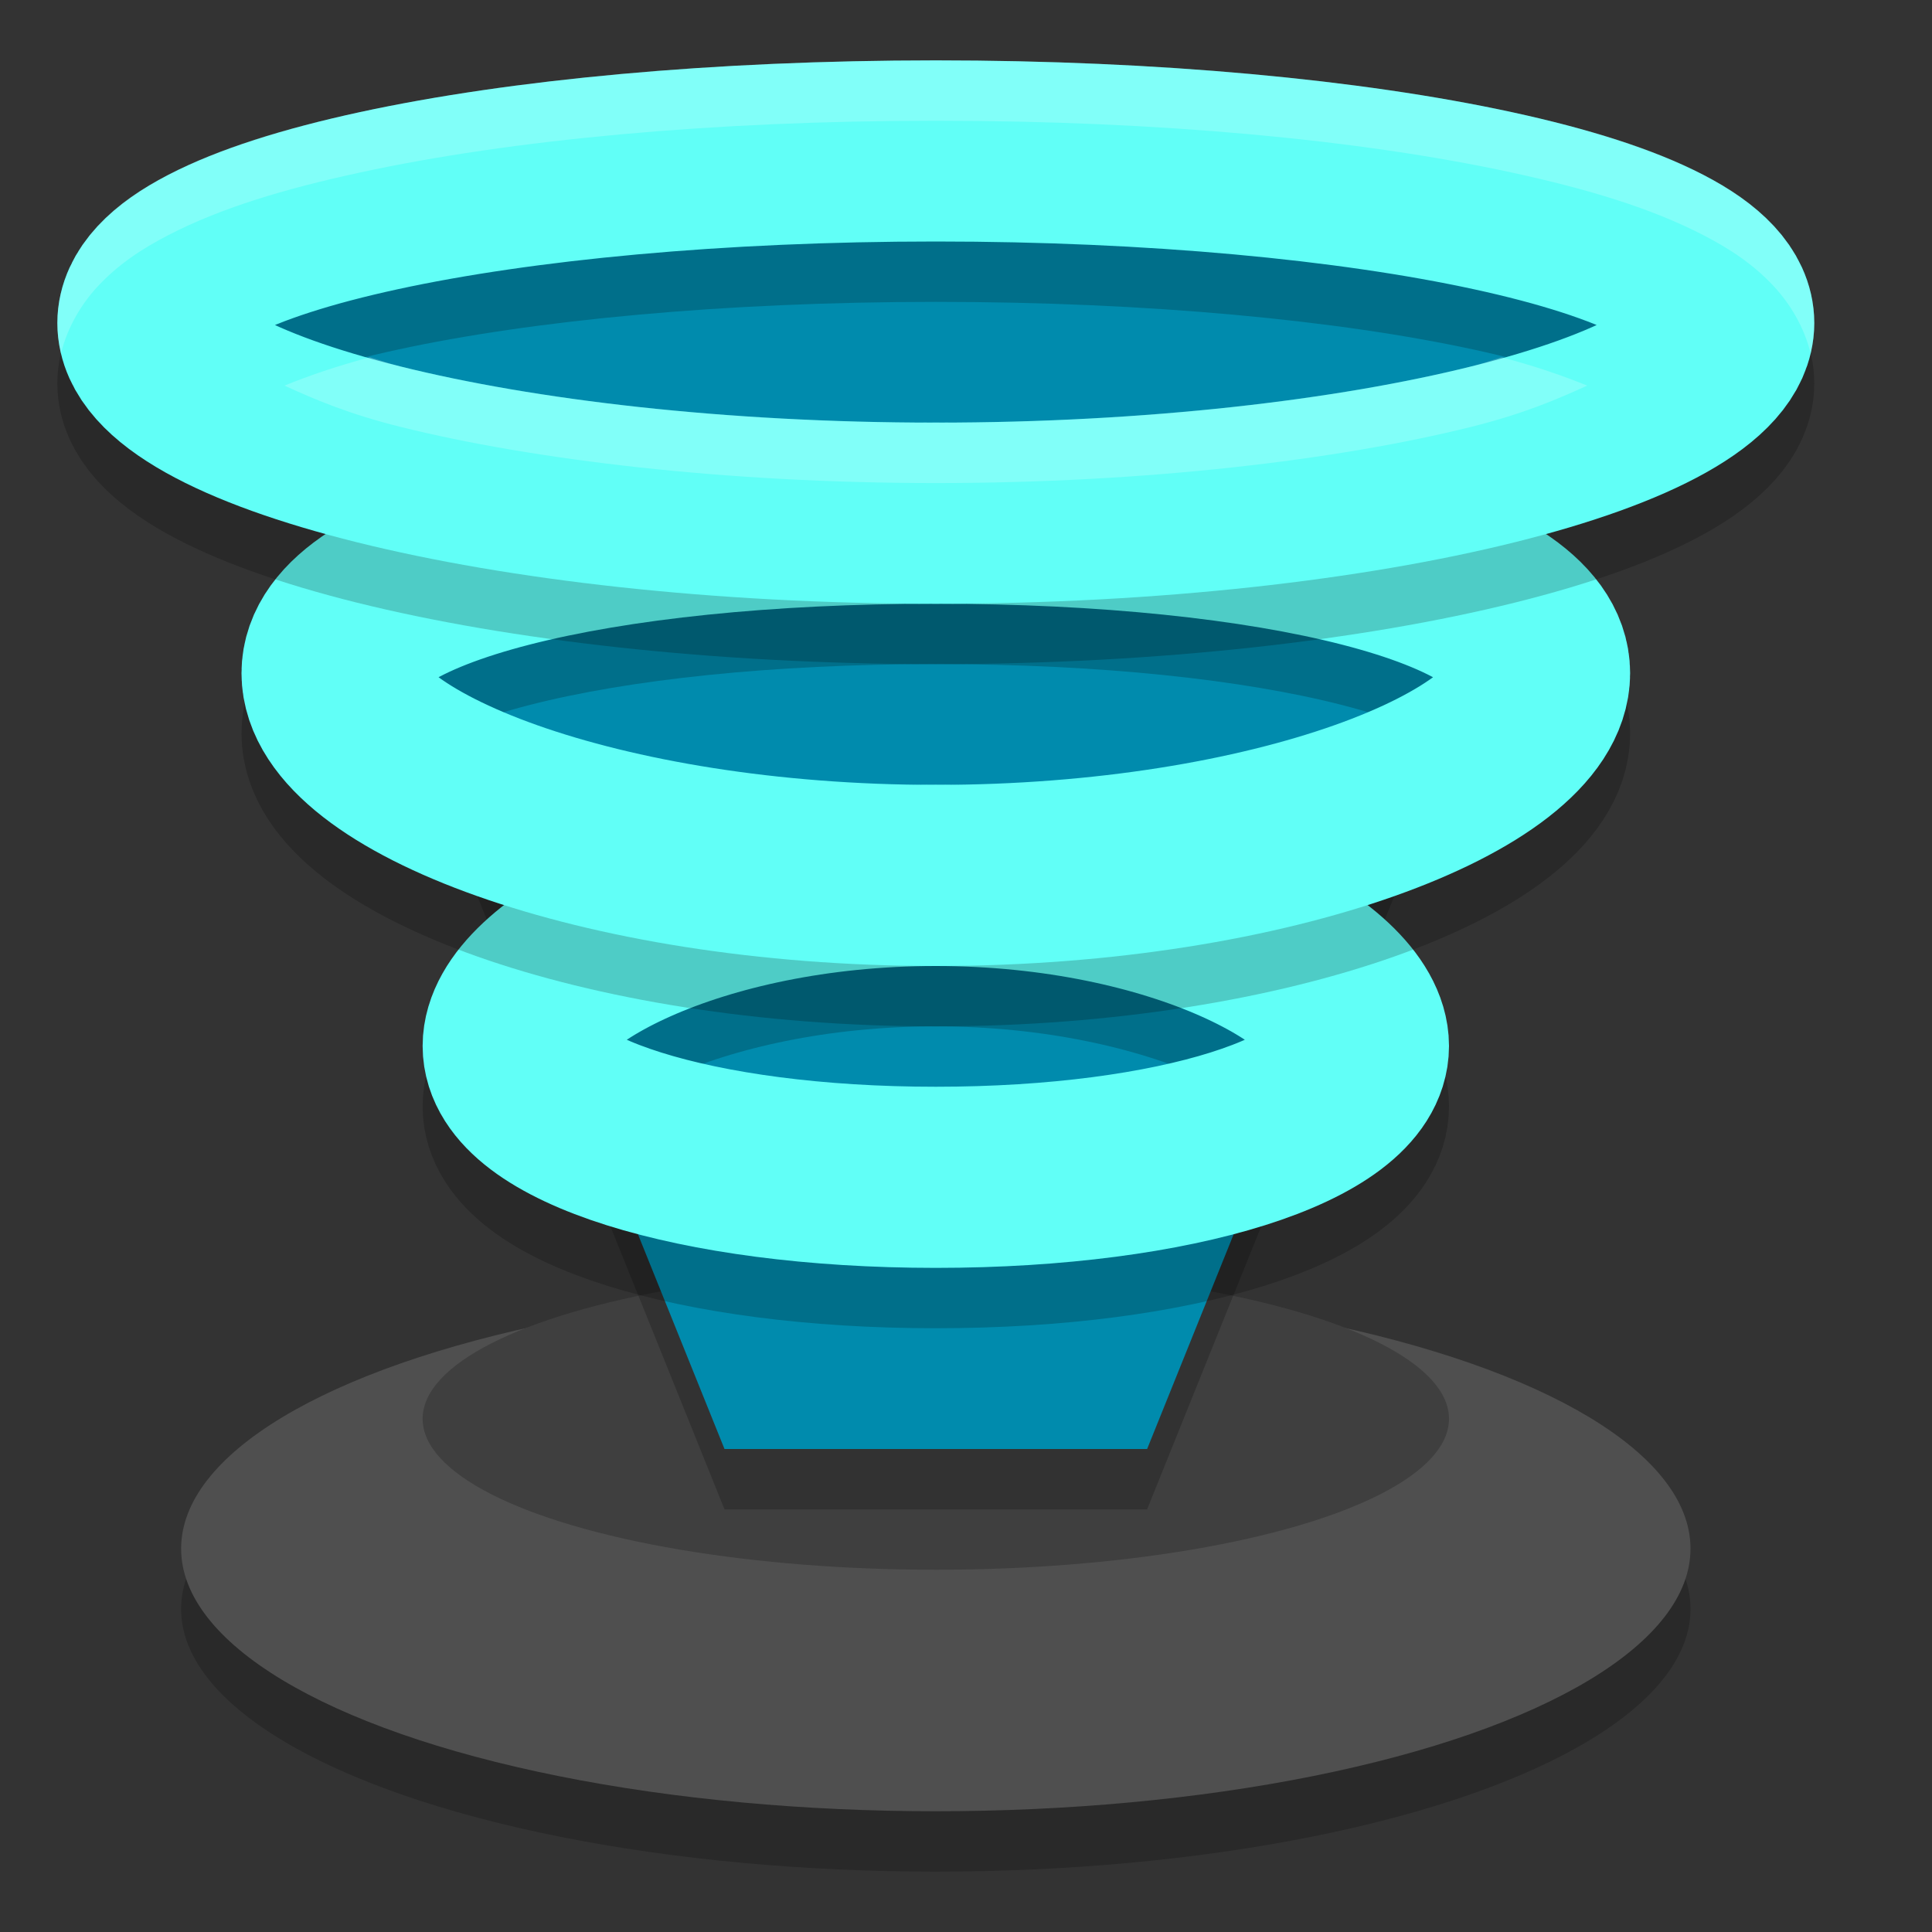 <svg height="32" width="32" xmlns="http://www.w3.org/2000/svg"><rect width="100%" height="100%" fill="#333333" stroke="none"/><ellipse cx="15.5" cy="26.65" opacity=".2" rx="12.5" ry="4.35"/><ellipse cx="15.5" cy="25.65" fill="#4f4f4f" rx="12.5" ry="4.35"/><ellipse cx="15.5" cy="23.5" fill="#3f3f3f" rx="8.5" ry="2.5"/><path d="m3.9 4.9h23.2l-8.1 20.1h-7z" opacity=".2"/><path d="m3.9 3.9h23.2l-8.1 20.1h-7z" fill="#008bad"/><g fill="none" stroke-linecap="square" stroke-linejoin="bevel" stroke-width="3"><path d="m22.5 18.325c0 1.201-2.996 2.175-7 2.175s-7-.974-7-2.175 2.996-2.825 7-2.825 7 1.624 7 2.825z" opacity=".2" stroke="#000"/><path d="m22.5 17.325c0 1.201-2.996 2.175-7 2.175s-7-.974-7-2.175 2.996-2.825 7-2.825 7 1.624 7 2.825z" stroke="#61fff7"/><path d="m25.5 12.15c0 1.602-4.394 3.35-10 3.35-5.606 0-10-1.748-10-3.35-0-1.602 4.394-2.65 10-2.65 5.606 0 10 1.049 10 2.65z" opacity=".2" stroke="#000"/><path d="m25.5 11.15c0 1.602-4.394 3.35-10 3.35-5.606 0-10-1.748-10-3.35-0-1.602 4.394-2.65 10-2.65 5.606 0 10 1.049 10 2.65z" stroke="#61fff7"/><path d="m28.55 6.35c0 1.602-5.843 3.15-13.05 3.15s-13.05-1.548-13.05-3.15 5.843-2.85 13.05-2.85 13.05 1.248 13.05 2.85z" opacity=".2" stroke="#000"/><path d="m28.55 5.35c0 1.602-5.843 3.15-13.05 3.15s-13.05-1.548-13.05-3.15 5.843-2.85 13.05-2.85 13.05 1.248 13.05 2.85z" stroke="#61fff7"/></g><path d="m15.5 1c-3.69 0-7.027.313-9.545.859-1.259.273-2.309.591-3.17 1.037-.43.223-.822.476-1.17.852-.348.375-.666.945-.666 1.602 0 .175.024.342.062.502.109-.444.347-.827.604-1.104.348-.375.74-.629 1.17-.852.861-.446 1.911-.764 3.17-1.037 2.518-.546 5.855-.859 9.545-.859s7.027.313 9.545.859c1.259.273 2.309.591 3.17 1.037.43.223.822.476 1.17.852.256.276.495.659.604 1.104.039-.16.062-.327.062-.502 0-.656-.318-1.226-.666-1.602-.348-.375-.74-.629-1.17-.852-.861-.446-1.911-.764-3.17-1.037-2.518-.546-5.855-.859-9.545-.859zm-9.369 4.916c-.575.153-1.034.314-1.42.471.494.225 1.052.467 1.924.684 2.197.546 5.369.93 8.865.93s6.668-.383 8.865-.93c.871-.217 1.43-.459 1.924-.684-.386-.157-.845-.318-1.42-.471-.169.052-.305.105-.504.154-2.197.546-5.369.93-8.865.93s-6.668-.383-8.865-.93c-.199-.049-.335-.103-.504-.154z" fill="#fff" opacity=".2"/></svg>